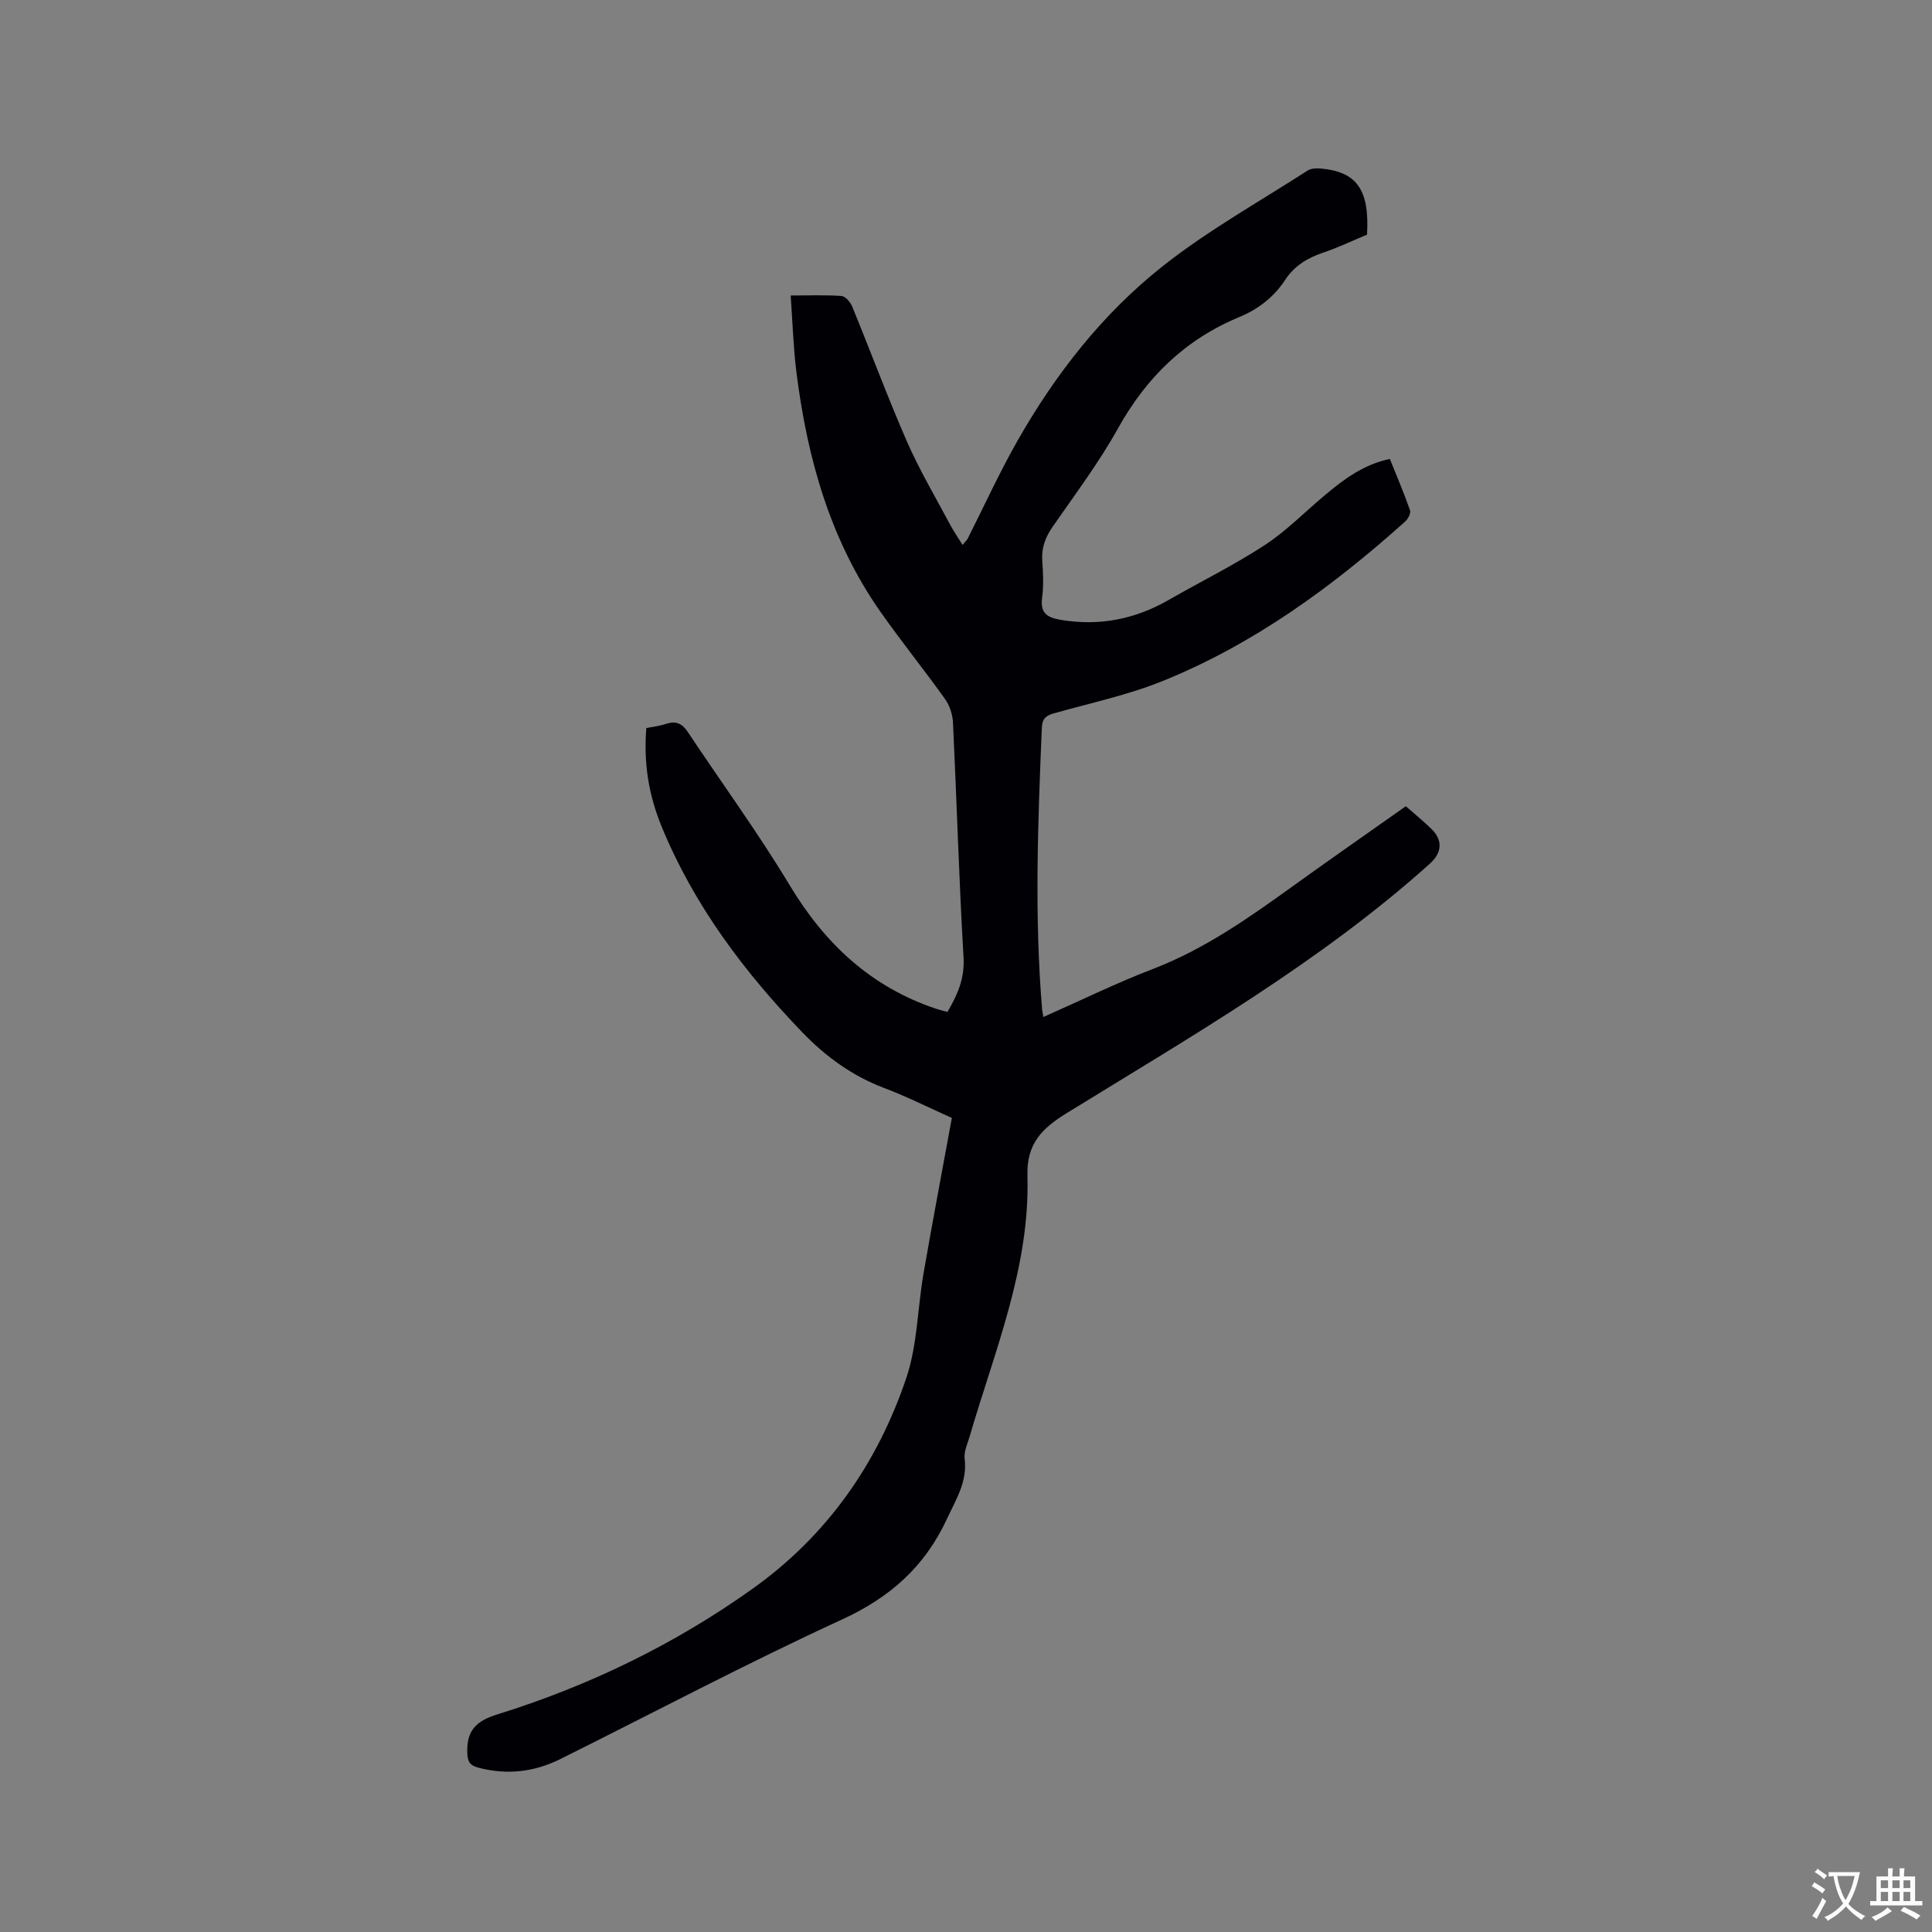 <svg enable-background="new 0 0 400 400" viewBox="0 0 400 400" xmlns="http://www.w3.org/2000/svg"><rect x="0" y="0" width="400" height="400" fill="#808080" stroke="none"/><path d="m216.02 210.56c7.77-3.44 15.08-7.03 22.66-9.94 10.73-4.12 19.94-10.63 29.14-17.26 7.65-5.51 15.39-10.89 23.24-16.44 1.83 1.61 3.63 3.07 5.29 4.69 2.46 2.4 2.18 4.98-.37 7.26-22.8 20.44-49.22 35.63-75.1 51.57-5.2 3.2-8.35 6.38-8.16 12.97.55 18.94-6.79 36.24-11.96 53.98-.44 1.52-1.23 3.13-1.04 4.6.59 4.77-1.78 8.42-3.66 12.47-4.58 9.87-11.73 16.24-21.69 20.82-19.71 9.06-38.91 19.23-58.33 28.9-5.42 2.7-11.06 3.36-16.99 1.8-1.95-.51-2.28-1.42-2.31-3.34-.07-4.5 1.97-6.37 6.25-7.7 18.93-5.89 36.63-14.47 52.8-25.99 15.44-11 25.89-25.94 31.87-43.72 2.29-6.83 2.3-14.4 3.55-21.6 1.84-10.63 3.86-21.23 5.86-32.17-4.55-2.03-9.17-4.37-13.99-6.19-6.61-2.5-12.12-6.51-16.94-11.51-12.07-12.53-22.42-26.28-29.1-42.49-2.85-6.91-3.78-13.46-3.23-20.53 1.3-.26 2.75-.42 4.1-.87 2.04-.69 3.34-.06 4.5 1.69 7.03 10.58 14.55 20.86 21.09 31.73 7.3 12.14 16.87 21.09 30.39 25.59.7.23 1.42.4 2.27.63 2.06-3.51 3.58-6.87 3.33-11.24-.94-16.19-1.41-32.41-2.18-48.62-.08-1.68-.68-3.57-1.65-4.92-4.36-6.12-9.1-11.97-13.41-18.12-10.41-14.87-15.13-31.81-17.36-49.55-.64-5.12-.79-10.31-1.19-15.88 3.8 0 7.18-.14 10.52.1.81.06 1.85 1.27 2.22 2.19 3.82 9.3 7.31 18.73 11.33 27.94 2.57 5.87 5.86 11.43 8.88 17.1.79 1.49 1.76 2.88 2.65 4.32.34-.41.68-.82 1.01-1.23 3.42-6.77 6.57-13.69 10.31-20.27 7.87-13.85 17.65-26.38 30.13-36.24 9.35-7.39 19.9-13.28 29.96-19.77.71-.46 1.82-.51 2.71-.43 7.5.66 10.14 4.37 9.61 13.69-2.97 1.23-6.01 2.7-9.18 3.76-3.23 1.09-5.91 2.76-7.78 5.62-2.34 3.58-5.62 6.08-9.48 7.68-11.19 4.64-19.22 12.46-25.11 23.03-3.96 7.11-8.89 13.68-13.54 20.38-1.52 2.2-2.34 4.37-2.15 7.06.18 2.53.31 5.13-.03 7.62-.44 3.24 1.05 4.13 3.89 4.61 7.98 1.33 15.35-.13 22.32-4.13 6.61-3.8 13.49-7.18 19.86-11.34 4.49-2.93 8.31-6.87 12.45-10.33 3.9-3.27 7.93-6.33 13.47-7.53 1.46 3.62 2.94 7.09 4.18 10.64.21.6-.42 1.81-1.02 2.34-15.08 13.51-31.32 25.38-50.2 33.01-7.23 2.92-14.98 4.56-22.52 6.69-1.64.46-2.41 1.09-2.49 2.98-.81 19.49-1.57 38.98.07 58.47.04.28.12.59.25 1.42z" fill="#010105"/><g fill="#fafbfa"><path d="m377.9 391.2c-.2.3-.4.5-.6.8-.7-.6-1.4-1-2.2-1.5.2-.3.4-.5.5-.8.6.4 1.4.8 2.3 1.5zm-1.8 6.1c-.2-.2-.5-.4-.9-.6.4-.6.8-1.2 1.2-1.9s.7-1.3.9-1.9c.3.3.5.5.8.7-.7 1.3-1.4 2.6-2 3.7zm2.2-9c-.3.3-.5.5-.6.8-.6-.6-1.3-1.1-2-1.5.3-.3.5-.5.6-.7.6.5 1.3.9 2 1.4zm.3.2v-.9h2 4.5c-.3 1.3-.6 2.5-1 3.6s-.9 2.1-1.4 3c.4.5 1 1 1.6 1.4s1.2.8 1.9 1.1c-.3.2-.5.4-.8.8-.4-.3-1-.7-1.6-1.2s-1.2-1.1-1.6-1.6c-.5.6-1.1 1.1-1.7 1.6s-1.4.9-2.1 1.4c-.1-.3-.3-.5-.7-.8.6-.2 1.2-.5 1.9-1s1.4-1.1 2-1.8c-.5-.8-.9-1.6-1.2-2.5s-.6-2-.8-3.2c-.4.1-.7.1-1 .1zm2.5 2.7c.3 1 .7 1.7 1 2.2.3-.5.6-1.1 1-2s.6-1.9.9-3h-3.2-.4c.1.9.3 1.8.7 2.8z"/><path d="m396.5 388.5v1.5 3.6h1.5v.9c-.4 0-1 0-1.7 0h-7.9c-.5 0-.9 0-1.2 0v-.9h1.3v-3.5c0-.7 0-1.2 0-1.6h2.4c0-.8 0-1.4 0-1.7h1c0 .3-.1.8-.1 1.7h1.5c0-.8 0-1.4 0-1.7h1c0 .3-.1.9-.1 1.7zm-8.2 9.2c-.2-.3-.5-.5-.8-.8.8-.3 1.4-.6 1.9-.9s1-.7 1.4-1.1c.3.3.6.5.9.8-1.6 1-2.8 1.6-3.4 2zm2.6-6.8v-1.6h-1.5v1.6zm0 2.7v-1.9h-1.5v1.9zm2.4-2.7v-1.6h-1.5v1.6zm0 2.7v-1.9h-1.5v1.9zm.2 2 .7-.8c.4.2.9.5 1.6.8s1.3.7 1.8 1c-.3.3-.5.5-.8.8-.4-.3-1.5-1-3.3-1.8zm2-4.7v-1.6h-1.4v1.6zm0 2.7v-1.9h-1.4v1.9z"/></g></svg>
